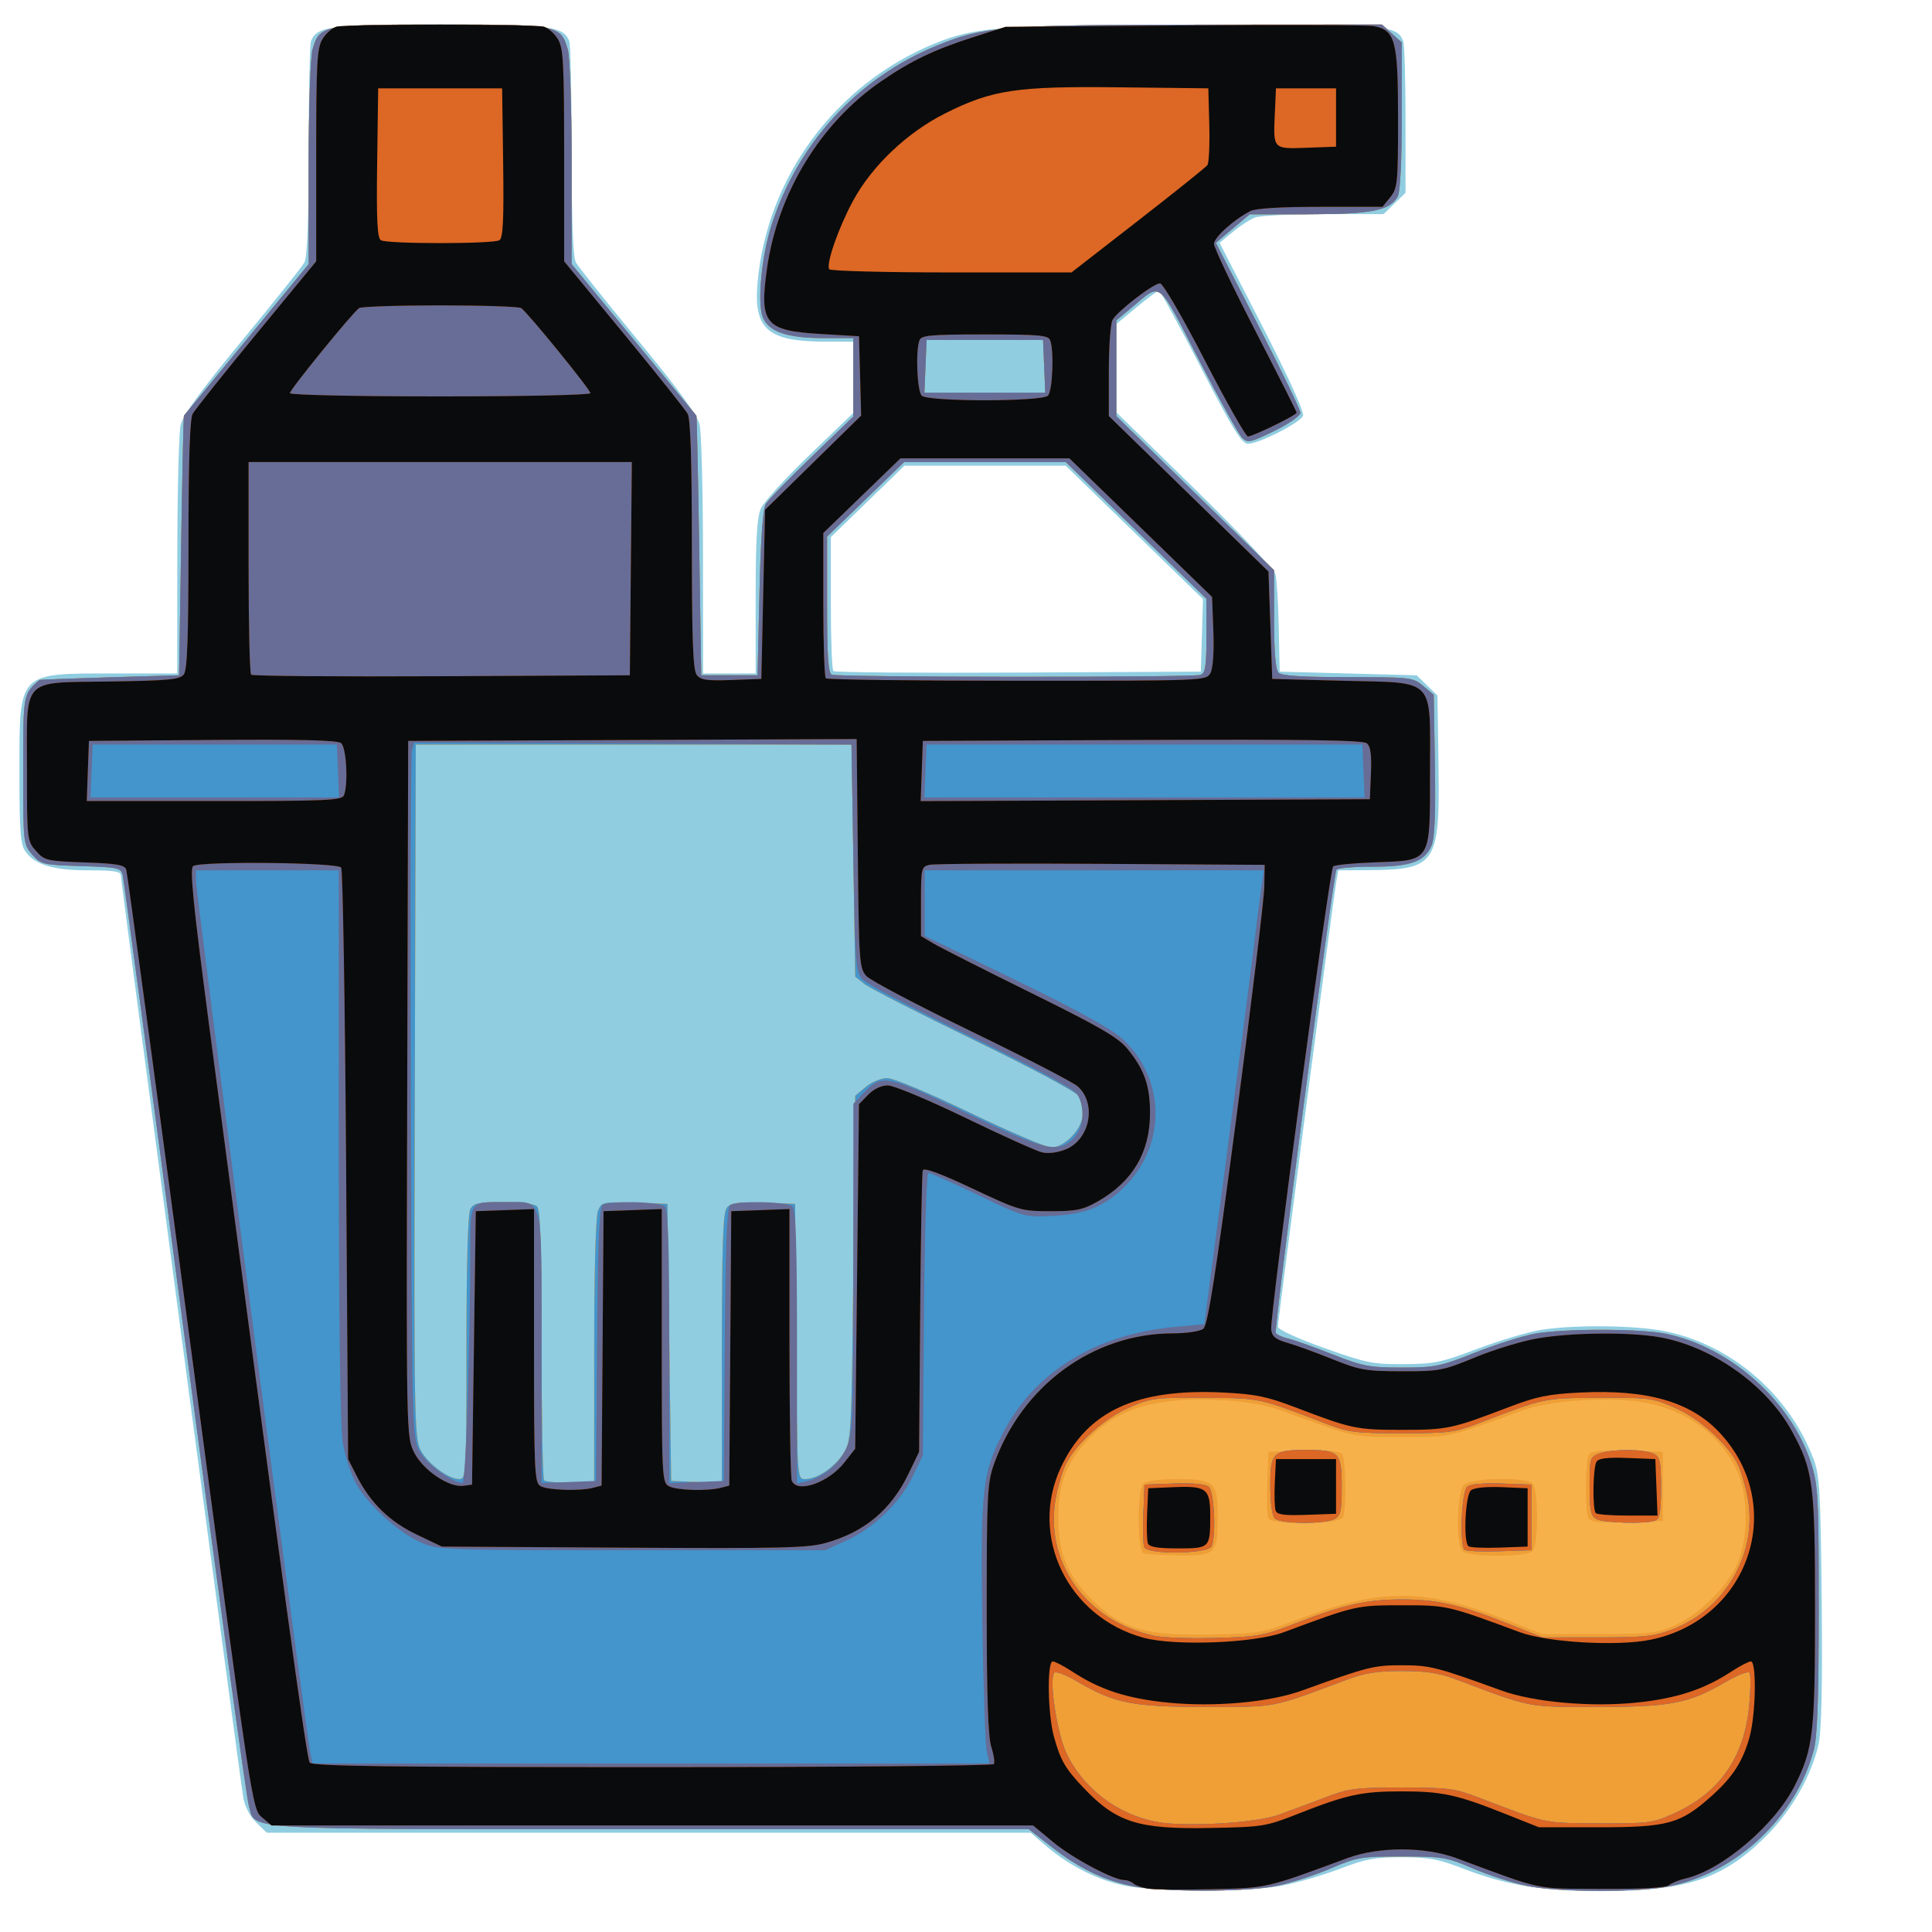 <?xml version="1.0" encoding="UTF-8" standalone="no"?>
<svg
   xmlns:dc="http://purl.org/dc/elements/1.1/"
   xmlns:cc="http://creativecommons.org/ns#"
   xmlns:rdf="http://www.w3.org/1999/02/22-rdf-syntax-ns#"
   xmlns:svg="http://www.w3.org/2000/svg"
   xmlns="http://www.w3.org/2000/svg"
   xmlns:sodipodi="http://sodipodi.sourceforge.net/DTD/sodipodi-0.dtd"
   xmlns:inkscape="http://www.inkscape.org/namespaces/inkscape"
   id="Layer_1"
   enable-background="new 0 0 256 256"
   height="512"
   viewBox="0 0 256 256"
   width="512"
   version="1.1"
   sodipodi:docname="icon-6.svg"
   inkscape:version="0.92.4 (5da689c313, 2019-01-14)">
  <defs
     id="defs81" />
  <sodipodi:namedview
     pagecolor="#ffffff"
     bordercolor="#666666"
     borderopacity="1"
     objecttolerance="10"
     gridtolerance="10"
     guidetolerance="10"
     inkscape:pageopacity="0"
     inkscape:pageshadow="2"
     inkscape:window-width="1024"
     inkscape:window-height="744"
     id="namedview79"
     showgrid="false"
     inkscape:zoom="0.4609375"
     inkscape:cx="256"
     inkscape:cy="169.22034"
     inkscape:window-x="0"
     inkscape:window-y="0"
     inkscape:window-maximized="1"
     inkscape:current-layer="Layer_1" />
  <path
     inkscape:connector-curvature="0"
     id="path110"
     d="m 149.141,249.88 c -3.511,-0.679 -7.423,-2.63 -10.437,-5.204 l -2.14,-1.828 H 85.957 35.351 l -1.394,-1.353 c -0.835,-0.811 -1.523,-2.118 -1.715,-3.261 -0.496,-2.952 -16.226,-121.432 -16.226,-122.217 0,-0.55 -0.885,-0.695 -4.247,-0.695 -4.689,0 -7.112,-0.715 -8.381,-2.472 -0.682,-0.946 -0.812,-2.611 -0.812,-10.461 0,-13.472 -0.303,-13.152 12.467,-13.152 h 8.438 l 0.012,-15.578 c 0.007,-8.568 0.207,-16.393 0.445,-17.389 0.301,-1.259 2.779,-4.652 8.132,-11.139 4.235,-5.13 7.954,-9.79 8.265,-10.355 0.385,-0.698 0.566,-5.429 0.566,-14.786 0,-7.568 0.139,-14.111 0.309,-14.541 0.781,-1.976 2.488,-2.195 17.112,-2.195 14.623,0 16.33,0.219 17.112,2.195 0.17,0.43 0.309,6.974 0.309,14.541 0,9.357 0.181,14.088 0.566,14.786 0.311,0.565 4.031,5.224 8.265,10.355 5.354,6.487 7.831,9.88 8.132,11.139 0.238,0.996 0.439,8.821 0.445,17.389 l 0.012,15.578 h 3.484 3.484 V 79.078 c 0,-7.63 0.173,-10.547 0.695,-11.714 0.382,-0.855 3.294,-4.051 6.471,-7.102 l 5.776,-5.547 v -4.718 -4.718 l -3.609,-0.003 c -7.715,-0.006 -9.605,-1.612 -9.089,-7.726 1.183,-14.027 10.344,-26.417 23.513,-31.801 5.405,-2.21 9.146,-2.477 34.877,-2.486 25.339,-0.009 26.329,0.07 27.166,2.186 0.17,0.43 0.309,5.128 0.309,10.441 v 9.659 l -1.455,1.412 -1.455,1.412 h -7.97 c -4.383,0 -8.488,0.208 -9.122,0.463 -0.634,0.255 -1.936,1.11 -2.894,1.902 l -1.742,1.439 5.68,11.072 c 3.449,6.723 5.56,11.376 5.373,11.847 -0.363,0.919 -5.858,3.71 -7.304,3.71 -0.813,0 -2.015,-1.954 -6.238,-10.144 -2.877,-5.579 -5.374,-10.144 -5.548,-10.144 -0.175,0 -1.517,0.995 -2.984,2.211 l -2.667,2.211 v 5.844 5.844 l 10.413,10.18 c 6.06,5.925 10.535,10.685 10.704,11.388 0.16,0.664 0.346,3.816 0.413,7.004 l 0.122,5.797 9.074,0.242 9.074,0.242 1.379,1.338 1.379,1.338 0.139,9.289 c 0.195,13.004 -0.328,13.791 -9.201,13.851 l -4.084,0.027 -0.272,1.57 c -0.421,2.43 -7.738,58.186 -7.73,58.902 0.004,0.368 2.563,1.546 6.097,2.808 5.581,1.992 6.465,2.172 10.57,2.151 4.046,-0.021 4.994,-0.218 9.789,-2.036 2.92,-1.107 6.728,-2.237 8.462,-2.51 4.483,-0.706 12.529,-0.606 16.47,0.205 8.736,1.797 16.368,8.388 19.596,16.923 0.805,2.128 0.933,4.359 1.078,18.742 0.11,10.904 -0.023,17.203 -0.4,18.966 -0.895,4.183 -3.683,9.039 -7.126,12.412 -5.679,5.563 -10.437,7.122 -21.736,7.122 -7.773,-9e-5 -12.484,-0.766 -18.168,-2.953 -3.373,-1.298 -4.629,-1.533 -8.213,-1.533 -3.583,0 -4.84,0.234 -8.213,1.533 -2.19,0.843 -5.662,1.852 -7.715,2.243 -4.48,0.853 -16.298,0.861 -20.676,0.014 z m 10.118,-165.691 0.144,-4.807 -9.098,-8.839 -9.098,-8.839 h -10.679 -10.679 l -4.88,4.736 -4.88,4.736 v 8.709 c 0,4.79 0.151,8.856 0.337,9.035 0.185,0.18 11.216,0.27 24.514,0.201 l 24.177,-0.125 z"
     style="fill:#90cde1;stroke-width:0.49" />
  <path
     inkscape:connector-curvature="0"
     id="path108"
     d="m 149.87,249.886 c -3.747,-0.798 -6.947,-2.368 -10.554,-5.176 l -3.012,-2.346 H 85.977 c -55.93,0 -52.004,0.243 -53.039,-3.278 -0.29,-0.987 -4.105,-28.857 -8.478,-61.934 -4.373,-33.077 -8.061,-60.609 -8.196,-61.183 -0.229,-0.974 -0.591,-1.054 -5.517,-1.208 -5.065,-0.158 -5.319,-0.218 -6.473,-1.52 -1.183,-1.336 -1.2,-1.495 -1.2,-11.14 0,-10.206 -0.022,-10.08 2.135,-11.992 0.058,-0.051 4.249,-0.214 9.313,-0.362 l 9.208,-0.269 0.271,-17.148 c 0.149,-9.432 0.317,-17.195 0.373,-17.251 0.056,-0.057 3.798,-4.598 8.315,-10.092 l 8.213,-9.989 0.003,-13.336 c 0.002,-7.514 0.223,-14.105 0.507,-15.098 0.929,-3.245 1.261,-3.31 16.911,-3.31 15.65,0 15.982,0.065 16.911,3.31 0.284,0.993 0.505,7.583 0.507,15.098 l 0.003,13.336 8.213,9.989 c 4.517,5.494 8.259,10.035 8.315,10.092 0.056,0.057 0.224,7.82 0.373,17.251 l 0.271,17.148 h 3.733 3.733 l 0.249,-10.869 c 0.162,-7.087 0.454,-11.205 0.838,-11.835 0.324,-0.531 3.068,-3.353 6.097,-6.271 l 5.508,-5.305 v -5.201 -5.201 h -3.998 c -4.788,0 -7.231,-0.841 -8,-2.754 -0.745,-1.854 -0.177,-8.017 1.115,-12.08 3.497,-11.003 11.44,-19.637 22.04,-23.959 6.158,-2.511 8.749,-2.714 34.936,-2.732 l 23.943,-0.017 1.317,1.185 1.317,1.185 v 9.716 c 0,6.036 -0.204,10.085 -0.538,10.691 -1.03,1.868 -3.396,2.342 -11.765,2.357 l -7.855,0.014 -2.24,1.886 -2.24,1.886 5.6,10.903 c 3.08,5.997 5.6,11.225 5.6,11.619 0,0.401 -1.518,1.458 -3.456,2.405 -3.184,1.556 -3.52,1.628 -4.262,0.908 -0.443,-0.43 -3.035,-5.106 -5.761,-10.391 -5.524,-10.711 -4.878,-10.203 -8.795,-6.929 l -2.115,1.768 v 6.339 6.339 l 10.453,10.215 10.453,10.215 v 6.499 c 0,4.411 0.192,6.685 0.597,7.078 0.418,0.406 3.168,0.58 9.18,0.58 8.353,0 8.621,0.031 9.98,1.165 l 1.397,1.165 0.155,9.29 c 0.108,6.454 -0.027,9.718 -0.443,10.693 -0.917,2.148 -2.764,2.806 -7.871,2.806 -2.461,0 -4.592,0.184 -4.736,0.41 -0.43,0.676 -8.317,60.94 -8.033,61.385 0.144,0.226 0.88,0.554 1.635,0.728 0.755,0.174 3.389,1.11 5.853,2.08 4.068,1.602 4.915,1.764 9.208,1.763 4.391,-9.7e-4 5.085,-0.143 9.734,-1.985 2.753,-1.091 6.322,-2.22 7.931,-2.509 3.788,-0.68 13.894,-0.675 17.277,0.008 8.598,1.735 16.681,8.946 19.319,17.236 0.903,2.838 0.988,4.5 0.982,19.357 -0.004,12.037 -0.179,16.878 -0.672,18.667 -2.439,8.838 -10.077,16.054 -18.982,17.933 -4.037,0.852 -14.777,0.835 -19.006,-0.029 -1.866,-0.381 -5.072,-1.414 -7.125,-2.294 -3.52,-1.51 -4.059,-1.601 -9.457,-1.601 -5.398,0 -5.937,0.091 -9.457,1.601 -2.053,0.881 -5.26,1.913 -7.125,2.294 -4.119,0.842 -15.345,0.844 -19.292,0.004 z M 78.73,179.116 c 0,-10.288 0.201,-17.871 0.493,-18.616 0.485,-1.239 0.558,-1.256 4.853,-1.118 l 4.36,0.14 0.249,18.356 0.249,18.356 3.36,0.143 3.36,0.143 v -17.803 c 0,-13.621 0.148,-18 0.632,-18.641 0.53,-0.703 1.311,-0.815 4.853,-0.696 l 4.221,0.142 0.13,18.235 c 0.13,18.117 0.137,18.235 1.168,18.235 1.605,0 3.886,-1.517 5.083,-3.381 1.066,-1.66 1.09,-2.107 1.334,-24.557 l 0.249,-22.867 1.397,-1.165 c 0.783,-0.654 2.032,-1.165 2.844,-1.165 0.828,0 5.52,1.963 10.967,4.589 5.236,2.524 10.077,4.589 10.758,4.589 1.799,0 4.148,-2.458 4.148,-4.342 0,-0.835 -0.234,-1.943 -0.52,-2.462 -0.303,-0.549 -6.081,-3.644 -13.812,-7.399 -7.311,-3.55 -13.852,-6.896 -14.536,-7.435 l -1.244,-0.98 -0.249,-15.38 -0.249,-15.38 H 83.957 55.088 l -0.125,45.89 c -0.117,42.897 -0.068,45.999 0.747,47.571 0.942,1.817 3.69,3.874 5.176,3.874 0.88,0 0.922,-0.786 0.922,-17.422 0,-11.085 0.187,-17.761 0.515,-18.356 0.442,-0.801 1.068,-0.934 4.38,-0.934 2.342,0 4.1,0.228 4.462,0.58 0.443,0.43 0.597,5.156 0.597,18.275 0,9.733 0.149,17.841 0.332,18.018 0.183,0.177 1.75,0.322 3.484,0.322 h 3.152 z m 80.344,-89.689 c 0.646,-0.241 0.787,-1.17 0.787,-5.188 v -4.895 l -9.328,-9.062 -9.328,-9.062 h -10.698 -10.698 l -5.11,4.943 -5.11,4.943 v 9.026 c 0,6.768 0.156,9.087 0.622,9.269 0.897,0.351 47.922,0.377 48.862,0.027 z M 138.357,48.54 138.21,45.038 h -7.715 -7.715 l -0.146,3.502 -0.146,3.502 h 8.007 8.007 z"
     style="fill:#f6b14b;stroke-width:0.49" />
  <path
     inkscape:connector-curvature="0"
     id="path106"
     d="m 149.87,249.886 c -3.747,-0.798 -6.947,-2.368 -10.554,-5.176 l -3.012,-2.346 H 85.977 c -55.93,0 -52.004,0.243 -53.039,-3.278 -0.29,-0.987 -4.105,-28.857 -8.478,-61.934 -4.373,-33.077 -8.061,-60.609 -8.196,-61.183 -0.229,-0.974 -0.591,-1.054 -5.517,-1.208 -5.065,-0.158 -5.319,-0.218 -6.473,-1.52 -1.183,-1.336 -1.2,-1.495 -1.2,-11.14 0,-10.206 -0.022,-10.08 2.135,-11.992 0.058,-0.051 4.249,-0.214 9.313,-0.362 l 9.208,-0.269 0.271,-17.148 c 0.149,-9.432 0.317,-17.195 0.373,-17.251 0.056,-0.057 3.798,-4.598 8.315,-10.092 l 8.213,-9.989 0.003,-13.336 c 0.002,-7.514 0.223,-14.105 0.507,-15.098 0.929,-3.245 1.261,-3.31 16.911,-3.31 15.65,0 15.982,0.065 16.911,3.31 0.284,0.993 0.505,7.583 0.507,15.098 l 0.003,13.336 8.213,9.989 c 4.517,5.494 8.259,10.035 8.315,10.092 0.056,0.057 0.224,7.82 0.373,17.251 l 0.271,17.148 h 3.733 3.733 l 0.249,-10.869 c 0.162,-7.087 0.454,-11.205 0.838,-11.835 0.324,-0.531 3.068,-3.353 6.097,-6.271 l 5.508,-5.305 v -5.201 -5.201 h -3.998 c -4.788,0 -7.231,-0.841 -8,-2.754 -0.745,-1.854 -0.177,-8.017 1.115,-12.08 3.497,-11.003 11.44,-19.637 22.04,-23.959 6.158,-2.511 8.749,-2.714 34.936,-2.732 l 23.943,-0.017 1.317,1.185 1.317,1.185 v 9.716 c 0,6.036 -0.204,10.085 -0.538,10.691 -1.03,1.868 -3.396,2.342 -11.765,2.357 l -7.855,0.014 -2.24,1.886 -2.24,1.886 5.6,10.903 c 3.08,5.997 5.6,11.225 5.6,11.619 0,0.401 -1.518,1.458 -3.456,2.405 -3.184,1.556 -3.52,1.628 -4.262,0.908 -0.443,-0.43 -3.035,-5.106 -5.761,-10.391 -5.524,-10.711 -4.878,-10.203 -8.795,-6.929 l -2.115,1.768 v 6.339 6.339 l 10.453,10.215 10.453,10.215 v 6.499 c 0,4.411 0.192,6.685 0.597,7.078 0.418,0.406 3.168,0.58 9.18,0.58 8.353,0 8.621,0.031 9.98,1.165 l 1.397,1.165 0.155,9.29 c 0.108,6.454 -0.027,9.718 -0.443,10.693 -0.917,2.148 -2.764,2.806 -7.871,2.806 -2.461,0 -4.592,0.184 -4.736,0.41 -0.43,0.676 -8.317,60.94 -8.033,61.385 0.144,0.226 0.88,0.554 1.635,0.728 0.755,0.174 3.389,1.11 5.853,2.08 4.068,1.602 4.915,1.764 9.208,1.763 4.391,-9.7e-4 5.085,-0.143 9.734,-1.985 2.753,-1.091 6.322,-2.22 7.931,-2.509 3.788,-0.68 13.894,-0.675 17.277,0.008 8.598,1.735 16.681,8.946 19.319,17.236 0.903,2.838 0.988,4.5 0.982,19.357 -0.004,12.037 -0.179,16.878 -0.672,18.667 -2.439,8.838 -10.077,16.054 -18.982,17.933 -4.037,0.852 -14.777,0.835 -19.006,-0.029 -1.866,-0.381 -5.072,-1.414 -7.125,-2.294 -3.52,-1.51 -4.059,-1.601 -9.457,-1.601 -5.398,0 -5.937,0.091 -9.457,1.601 -2.053,0.881 -5.26,1.913 -7.125,2.294 -4.119,0.842 -15.345,0.844 -19.292,0.004 z m 21.937,-35.246 c 11.192,-4.269 16.832,-4.261 27.873,0.037 l 4.729,1.841 7.466,-0.003 c 6.718,-0.003 7.715,-0.114 9.955,-1.108 3.257,-1.446 6.877,-4.944 8.3,-8.02 1.55,-3.351 1.577,-9.181 0.057,-12.447 -2.299,-4.94 -6.835,-8.216 -12.691,-9.165 -4.5,-0.729 -12.09,-0.205 -15.644,1.08 -10.347,3.743 -9.496,3.555 -16.109,3.555 -6.613,0 -5.762,0.188 -16.109,-3.555 -1.902,-0.688 -4.59,-1.148 -7.715,-1.322 -8.531,-0.473 -13.753,1.025 -17.566,5.04 -3.036,3.197 -4.101,5.904 -4.125,10.489 -0.024,4.652 1.164,7.6 4.35,10.788 4.025,4.028 7.108,4.923 16.277,4.726 5.846,-0.126 6.507,-0.242 10.95,-1.937 z m -20.283,-8.824 c -0.841,-0.329 -0.863,-8.431 -0.025,-9.244 0.362,-0.351 2.116,-0.58 4.444,-0.58 4.981,0 5.411,0.389 5.411,4.897 0,5.034 -0.217,5.255 -5.119,5.209 -2.249,-0.021 -4.369,-0.148 -4.711,-0.282 z m 42.283,-0.26 c -0.934,-0.906 -0.788,-7.862 0.185,-8.805 0.972,-0.944 8.14,-1.085 9.073,-0.179 0.366,0.355 0.597,2.093 0.597,4.492 0,2.399 -0.231,4.137 -0.597,4.492 -0.803,0.779 -8.455,0.779 -9.258,0 z m -25.77,-4.412 c -0.14,-0.354 -0.189,-2.474 -0.109,-4.71 l 0.146,-4.066 4.687,-0.14 c 3.414,-0.102 4.798,0.029 5.094,0.483 0.473,0.723 0.566,7.184 0.12,8.312 -0.407,1.029 -9.536,1.139 -9.939,0.12 z m 42.405,-0.103 c -0.451,-1.141 -0.363,-7.6 0.114,-8.329 0.297,-0.454 1.68,-0.585 5.094,-0.483 l 4.687,0.14 v 4.589 4.589 l -4.793,0.138 c -4.04,0.116 -4.842,0.015 -5.102,-0.643 z M 78.73,179.116 c 0,-10.288 0.201,-17.871 0.493,-18.616 0.485,-1.239 0.558,-1.256 4.853,-1.118 l 4.36,0.14 0.249,18.356 0.249,18.356 3.36,0.143 3.36,0.143 v -17.803 c 0,-13.621 0.148,-18 0.632,-18.641 0.53,-0.703 1.311,-0.815 4.853,-0.696 l 4.221,0.142 0.13,18.235 c 0.13,18.117 0.137,18.235 1.168,18.235 1.605,0 3.886,-1.517 5.083,-3.381 1.066,-1.66 1.09,-2.107 1.334,-24.557 l 0.249,-22.867 1.397,-1.165 c 0.783,-0.654 2.032,-1.165 2.844,-1.165 0.828,0 5.52,1.963 10.967,4.589 5.236,2.524 10.077,4.589 10.758,4.589 1.799,0 4.148,-2.458 4.148,-4.342 0,-0.835 -0.234,-1.943 -0.52,-2.462 -0.303,-0.549 -6.081,-3.644 -13.812,-7.399 -7.311,-3.55 -13.852,-6.896 -14.536,-7.435 l -1.244,-0.98 -0.249,-15.38 -0.249,-15.38 H 83.957 55.088 l -0.125,45.89 c -0.117,42.897 -0.068,45.999 0.747,47.571 0.942,1.817 3.69,3.874 5.176,3.874 0.88,0 0.922,-0.786 0.922,-17.422 0,-11.085 0.187,-17.761 0.515,-18.356 0.442,-0.801 1.068,-0.934 4.38,-0.934 2.342,0 4.1,0.228 4.462,0.58 0.443,0.43 0.597,5.156 0.597,18.275 0,9.733 0.149,17.841 0.332,18.018 0.183,0.177 1.75,0.322 3.484,0.322 h 3.152 z m 80.344,-89.689 c 0.646,-0.241 0.787,-1.17 0.787,-5.188 v -4.895 l -9.328,-9.062 -9.328,-9.062 h -10.698 -10.698 l -5.11,4.943 -5.11,4.943 v 9.026 c 0,6.768 0.156,9.087 0.622,9.269 0.897,0.351 47.922,0.377 48.862,0.027 z M 138.357,48.54 138.21,45.038 h -7.715 -7.715 l -0.146,3.502 -0.146,3.502 h 8.007 8.007 z"
     style="fill:#ef9f36;stroke-width:0.49" />
  <path
     inkscape:connector-curvature="0"
     id="path104"
     d="m 149.87,249.886 c -3.747,-0.798 -6.947,-2.368 -10.554,-5.176 l -3.012,-2.346 H 85.977 c -55.93,0 -52.004,0.243 -53.039,-3.278 -0.29,-0.987 -4.105,-28.857 -8.478,-61.934 -4.373,-33.077 -8.061,-60.609 -8.196,-61.183 -0.229,-0.974 -0.591,-1.054 -5.517,-1.208 -5.065,-0.158 -5.319,-0.218 -6.473,-1.52 -1.183,-1.336 -1.2,-1.495 -1.2,-11.14 0,-10.206 -0.022,-10.08 2.135,-11.992 0.058,-0.051 4.249,-0.214 9.313,-0.362 l 9.208,-0.269 0.271,-17.148 c 0.149,-9.432 0.317,-17.195 0.373,-17.251 0.056,-0.057 3.798,-4.598 8.315,-10.092 l 8.213,-9.989 0.003,-13.336 c 0.002,-7.514 0.223,-14.105 0.507,-15.098 0.929,-3.245 1.261,-3.31 16.911,-3.31 15.65,0 15.982,0.065 16.911,3.31 0.284,0.993 0.505,7.583 0.507,15.098 l 0.003,13.336 8.213,9.989 c 4.517,5.494 8.259,10.035 8.315,10.092 0.056,0.057 0.224,7.82 0.373,17.251 l 0.271,17.148 h 3.733 3.733 l 0.249,-10.869 c 0.162,-7.087 0.454,-11.205 0.838,-11.835 0.324,-0.531 3.068,-3.353 6.097,-6.271 l 5.508,-5.305 v -5.201 -5.201 h -3.998 c -4.788,0 -7.231,-0.841 -8,-2.754 -0.745,-1.854 -0.177,-8.017 1.115,-12.08 3.497,-11.003 11.44,-19.637 22.04,-23.959 6.158,-2.511 8.749,-2.714 34.936,-2.732 l 23.943,-0.017 1.317,1.185 1.317,1.185 v 9.716 c 0,6.036 -0.204,10.085 -0.538,10.691 -1.03,1.868 -3.396,2.342 -11.765,2.357 l -7.855,0.014 -2.24,1.886 -2.24,1.886 5.6,10.903 c 3.08,5.997 5.6,11.225 5.6,11.619 0,0.401 -1.518,1.458 -3.456,2.405 -3.184,1.556 -3.52,1.628 -4.262,0.908 -0.443,-0.43 -3.035,-5.106 -5.761,-10.391 -5.524,-10.711 -4.878,-10.203 -8.795,-6.929 l -2.115,1.768 v 6.339 6.339 l 10.453,10.215 10.453,10.215 v 6.499 c 0,4.411 0.192,6.685 0.597,7.078 0.418,0.406 3.168,0.58 9.18,0.58 8.353,0 8.621,0.031 9.98,1.165 l 1.397,1.165 0.155,9.29 c 0.108,6.454 -0.027,9.718 -0.443,10.693 -0.917,2.148 -2.764,2.806 -7.871,2.806 -2.461,0 -4.592,0.184 -4.736,0.41 -0.43,0.676 -8.317,60.94 -8.033,61.385 0.144,0.226 0.88,0.554 1.635,0.728 0.755,0.174 3.389,1.11 5.853,2.08 4.068,1.602 4.915,1.764 9.208,1.763 4.391,-9.7e-4 5.085,-0.143 9.734,-1.985 2.753,-1.091 6.322,-2.22 7.931,-2.509 3.788,-0.68 13.894,-0.675 17.277,0.008 8.598,1.735 16.681,8.946 19.319,17.236 0.903,2.838 0.988,4.5 0.982,19.357 -0.004,12.037 -0.179,16.878 -0.672,18.667 -2.439,8.838 -10.077,16.054 -18.982,17.933 -4.037,0.852 -14.777,0.835 -19.006,-0.029 -1.866,-0.381 -5.072,-1.414 -7.125,-2.294 -3.52,-1.51 -4.059,-1.601 -9.457,-1.601 -5.398,0 -5.937,0.091 -9.457,1.601 -2.053,0.881 -5.26,1.913 -7.125,2.294 -4.119,0.842 -15.345,0.844 -19.292,0.004 z m 19.527,-9.402 c 1.463,-0.525 4.228,-1.555 6.144,-2.289 3.197,-1.225 4.038,-1.335 10.204,-1.335 6.165,0 7.007,0.11 10.204,1.335 9.155,3.507 8.51,3.369 15.928,3.405 6.622,0.032 7.117,-0.033 9.955,-1.317 6.037,-2.73 9.328,-7.468 9.954,-14.331 0.191,-2.097 0.212,-4.028 0.045,-4.289 -0.174,-0.274 -1.492,0.219 -3.106,1.162 -4.952,2.894 -7.32,3.358 -17.096,3.352 -9.447,-0.006 -8.479,0.183 -18.665,-3.641 -2.284,-0.858 -3.981,-1.121 -7.217,-1.121 -3.236,0 -4.933,0.264 -7.217,1.121 -10.186,3.824 -9.219,3.635 -18.665,3.641 -9.777,0.006 -12.145,-0.459 -17.096,-3.352 -1.655,-0.967 -2.93,-1.44 -3.112,-1.154 -0.656,1.031 0.396,7.935 1.608,10.549 2.194,4.734 6.832,8.264 12.096,9.208 3.808,0.682 13.018,0.14 16.04,-0.944 z m 2.694,-25.539 c 5.945,-2.318 9.095,-3.013 13.654,-3.013 4.603,0 7.749,0.704 13.688,3.061 l 4.977,1.976 7.217,-9.6e-4 c 6.289,-9.7e-4 7.574,-0.139 9.994,-1.073 7.169,-2.768 11.405,-10.335 9.911,-17.704 -0.325,-1.602 -0.929,-3.547 -1.342,-4.323 -1.445,-2.712 -5.065,-5.931 -8.243,-7.33 -2.952,-1.299 -3.442,-1.364 -10.071,-1.325 -7.394,0.043 -7.113,-0.016 -15.928,3.367 -3.199,1.228 -4.033,1.337 -10.204,1.337 -6.17,0 -7.004,-0.109 -10.204,-1.337 -8.815,-3.383 -8.534,-3.324 -15.928,-3.367 -6.63,-0.039 -7.119,0.025 -10.071,1.325 -3.178,1.398 -6.798,4.617 -8.243,7.33 -0.413,0.776 -1.017,2.721 -1.342,4.323 -1.752,8.644 3.901,16.678 13.072,18.578 1.158,0.24 4.809,0.361 8.112,0.27 5.651,-0.157 6.299,-0.281 10.95,-2.094 z m -20.479,-9.939 c -0.141,-0.356 -0.19,-2.366 -0.109,-4.468 l 0.147,-3.822 3.905,-0.142 c 2.45,-0.089 4.165,0.068 4.604,0.421 0.721,0.581 1.011,6.34 0.397,7.893 -0.406,1.026 -8.543,1.133 -8.944,0.118 z m 42.447,0.342 c -0.687,-0.666 -0.39,-7.757 0.35,-8.352 0.439,-0.354 2.154,-0.51 4.604,-0.421 l 3.905,0.142 v 4.347 4.347 l -4.254,0.138 c -2.34,0.076 -4.412,-0.015 -4.604,-0.201 z m -25.137,-4.139 c -0.362,-0.351 -0.597,-2.057 -0.597,-4.33 0,-4.418 0.331,-4.751 4.729,-4.751 4.412,0 4.729,0.323 4.729,4.831 0,3.293 -0.135,3.901 -0.963,4.33 -1.334,0.693 -7.162,0.634 -7.897,-0.08 z m 42.582,0.058 c -0.714,-0.404 -0.871,-1.185 -0.871,-4.345 0,-3.691 0.054,-3.872 1.277,-4.323 1.681,-0.62 6.001,-0.603 7.218,0.029 0.834,0.433 0.963,1.04 0.963,4.537 0,3.236 -0.156,4.095 -0.787,4.33 -1.267,0.472 -6.849,0.308 -7.799,-0.229 z M 78.73,179.116 c 0,-10.288 0.201,-17.871 0.493,-18.616 0.485,-1.239 0.558,-1.256 4.853,-1.118 l 4.36,0.14 0.249,18.356 0.249,18.356 3.36,0.143 3.36,0.143 v -17.803 c 0,-13.621 0.148,-18 0.632,-18.641 0.53,-0.703 1.311,-0.815 4.853,-0.696 l 4.221,0.142 0.13,18.235 c 0.13,18.117 0.137,18.235 1.168,18.235 1.605,0 3.886,-1.517 5.083,-3.381 1.066,-1.66 1.09,-2.107 1.334,-24.557 l 0.249,-22.867 1.397,-1.165 c 0.783,-0.654 2.032,-1.165 2.844,-1.165 0.828,0 5.52,1.963 10.967,4.589 5.236,2.524 10.077,4.589 10.758,4.589 1.799,0 4.148,-2.458 4.148,-4.342 0,-0.835 -0.234,-1.943 -0.52,-2.462 -0.303,-0.549 -6.081,-3.644 -13.812,-7.399 -7.311,-3.55 -13.852,-6.896 -14.536,-7.435 l -1.244,-0.98 -0.249,-15.38 -0.249,-15.38 H 83.957 55.088 l -0.125,45.89 c -0.117,42.897 -0.068,45.999 0.747,47.571 0.942,1.817 3.69,3.874 5.176,3.874 0.88,0 0.922,-0.786 0.922,-17.422 0,-11.085 0.187,-17.761 0.515,-18.356 0.442,-0.801 1.068,-0.934 4.38,-0.934 2.342,0 4.1,0.228 4.462,0.58 0.443,0.43 0.597,5.156 0.597,18.275 0,9.733 0.149,17.841 0.332,18.018 0.183,0.177 1.75,0.322 3.484,0.322 h 3.152 z m 80.344,-89.689 c 0.646,-0.241 0.787,-1.17 0.787,-5.188 v -4.895 l -9.328,-9.062 -9.328,-9.062 h -10.698 -10.698 l -5.11,4.943 -5.11,4.943 v 9.026 c 0,6.768 0.156,9.087 0.622,9.269 0.897,0.351 47.922,0.377 48.862,0.027 z M 138.357,48.54 138.21,45.038 h -7.715 -7.715 l -0.146,3.502 -0.146,3.502 h 8.007 8.007 z"
     style="fill:#4395cc;stroke-width:0.49" />
  <path
     inkscape:connector-curvature="0"
     id="path102"
     d="m 149.87,249.886 c -3.747,-0.798 -6.947,-2.368 -10.554,-5.176 l -3.012,-2.346 H 85.977 c -55.93,0 -52.004,0.243 -53.039,-3.278 -0.29,-0.987 -4.105,-28.857 -8.478,-61.934 -4.373,-33.077 -8.061,-60.609 -8.196,-61.183 -0.229,-0.974 -0.591,-1.054 -5.517,-1.208 -5.065,-0.158 -5.319,-0.218 -6.473,-1.52 -1.183,-1.336 -1.2,-1.495 -1.2,-11.14 0,-10.206 -0.022,-10.08 2.135,-11.992 0.058,-0.051 4.249,-0.214 9.313,-0.362 l 9.208,-0.269 0.271,-17.148 c 0.149,-9.432 0.317,-17.195 0.373,-17.251 0.056,-0.057 3.798,-4.598 8.315,-10.092 l 8.213,-9.989 0.003,-13.336 c 0.002,-7.514 0.223,-14.105 0.507,-15.098 0.929,-3.245 1.261,-3.31 16.911,-3.31 15.65,0 15.982,0.065 16.911,3.31 0.284,0.993 0.505,7.583 0.507,15.098 l 0.003,13.336 8.213,9.989 c 4.517,5.494 8.259,10.035 8.315,10.092 0.056,0.057 0.224,7.82 0.373,17.251 l 0.271,17.148 h 3.733 3.733 l 0.249,-10.869 c 0.162,-7.087 0.454,-11.205 0.838,-11.835 0.324,-0.531 3.068,-3.353 6.097,-6.271 l 5.508,-5.305 v -5.201 -5.201 h -3.998 c -4.788,0 -7.231,-0.841 -8,-2.754 -0.745,-1.854 -0.177,-8.017 1.115,-12.08 3.497,-11.003 11.44,-19.637 22.04,-23.959 6.158,-2.511 8.749,-2.714 34.936,-2.732 l 23.943,-0.017 1.317,1.185 1.317,1.185 v 9.716 c 0,6.036 -0.204,10.085 -0.538,10.691 -1.03,1.868 -3.396,2.342 -11.765,2.357 l -7.855,0.014 -2.24,1.886 -2.24,1.886 5.6,10.903 c 3.08,5.997 5.6,11.225 5.6,11.619 0,0.401 -1.518,1.458 -3.456,2.405 -3.184,1.556 -3.52,1.628 -4.262,0.908 -0.443,-0.43 -3.035,-5.106 -5.761,-10.391 -5.524,-10.711 -4.878,-10.203 -8.795,-6.929 l -2.115,1.768 v 6.339 6.339 l 10.453,10.215 10.453,10.215 v 6.499 c 0,4.411 0.192,6.685 0.597,7.078 0.418,0.406 3.168,0.58 9.18,0.58 8.353,0 8.621,0.031 9.98,1.165 l 1.397,1.165 0.155,9.29 c 0.108,6.454 -0.027,9.718 -0.443,10.693 -0.917,2.148 -2.764,2.806 -7.871,2.806 -2.461,0 -4.592,0.184 -4.736,0.41 -0.43,0.676 -8.317,60.94 -8.033,61.385 0.144,0.226 0.88,0.554 1.635,0.728 0.755,0.174 3.389,1.11 5.853,2.08 4.068,1.602 4.915,1.764 9.208,1.763 4.391,-9.7e-4 5.085,-0.143 9.734,-1.985 2.753,-1.091 6.322,-2.22 7.931,-2.509 3.788,-0.68 13.894,-0.675 17.277,0.008 8.598,1.735 16.681,8.946 19.319,17.236 0.903,2.838 0.988,4.5 0.982,19.357 -0.004,12.037 -0.179,16.878 -0.672,18.667 -2.439,8.838 -10.077,16.054 -18.982,17.933 -4.037,0.852 -14.777,0.835 -19.006,-0.029 -1.866,-0.381 -5.072,-1.414 -7.125,-2.294 -3.52,-1.51 -4.059,-1.601 -9.457,-1.601 -5.398,0 -5.937,0.091 -9.457,1.601 -2.053,0.881 -5.26,1.913 -7.125,2.294 -4.119,0.842 -15.345,0.844 -19.292,0.004 z m 19.527,-9.402 c 1.463,-0.525 4.228,-1.555 6.144,-2.289 3.197,-1.225 4.038,-1.335 10.204,-1.335 6.165,0 7.007,0.11 10.204,1.335 9.155,3.507 8.51,3.369 15.928,3.405 6.622,0.032 7.117,-0.033 9.955,-1.317 6.037,-2.73 9.328,-7.468 9.954,-14.331 0.191,-2.097 0.212,-4.028 0.045,-4.289 -0.174,-0.274 -1.492,0.219 -3.106,1.162 -4.952,2.894 -7.32,3.358 -17.096,3.352 -9.447,-0.006 -8.479,0.183 -18.665,-3.641 -2.284,-0.858 -3.981,-1.121 -7.217,-1.121 -3.236,0 -4.933,0.264 -7.217,1.121 -10.186,3.824 -9.219,3.635 -18.665,3.641 -9.777,0.006 -12.145,-0.459 -17.096,-3.352 -1.655,-0.967 -2.93,-1.44 -3.112,-1.154 -0.656,1.031 0.396,7.935 1.608,10.549 2.194,4.734 6.832,8.264 12.096,9.208 3.808,0.682 13.018,0.14 16.04,-0.944 z m -38.649,-8.384 c -0.197,-0.863 -0.462,-8.643 -0.59,-17.287 -0.256,-17.403 -0.006,-19.656 2.773,-24.999 4.186,-8.048 12.24,-13.014 22.679,-13.984 l 3.961,-0.368 2.854,-21.496 c 1.569,-11.823 3.196,-24.322 3.614,-27.775 0.418,-3.454 0.91,-7.312 1.092,-8.574 l 0.331,-2.294 h -22.466 -22.466 v 4.346 4.346 l 11.975,5.815 c 7.887,3.83 12.71,6.472 14.129,7.742 5.855,5.238 5.983,14.24 0.281,19.774 -2.642,2.564 -5.158,3.566 -9.462,3.768 -3.708,0.174 -3.773,0.156 -9.858,-2.76 -3.369,-1.615 -6.324,-2.936 -6.568,-2.936 -0.249,0 -0.51,8.193 -0.595,18.718 l -0.151,18.718 -1.329,2.752 c -1.695,3.51 -5.16,6.872 -8.777,8.518 l -2.835,1.29 H 83.708 c -25.286,0 -25.665,-0.014 -27.982,-1.053 -3.093,-1.387 -7.166,-5.134 -8.632,-7.941 -0.646,-1.238 -1.406,-3.633 -1.689,-5.323 -0.32,-1.916 -0.515,-16.756 -0.518,-39.423 l -0.004,-36.35 h -9.457 -9.457 l 0.005,1.328 c 0.007,1.99 14.591,113.22 15.2,115.932 l 0.244,1.087 h 44.844 44.844 l -0.358,-1.57 z m 41.343,-17.155 c 5.945,-2.318 9.095,-3.013 13.654,-3.013 4.603,0 7.749,0.704 13.688,3.061 l 4.977,1.976 7.217,-9.6e-4 c 6.289,-9.7e-4 7.574,-0.139 9.994,-1.073 7.169,-2.768 11.405,-10.335 9.911,-17.704 -0.325,-1.602 -0.929,-3.547 -1.342,-4.323 -1.445,-2.712 -5.065,-5.931 -8.243,-7.33 -2.952,-1.299 -3.442,-1.364 -10.071,-1.325 -7.394,0.043 -7.113,-0.016 -15.928,3.367 -3.199,1.228 -4.033,1.337 -10.204,1.337 -6.17,0 -7.004,-0.109 -10.204,-1.337 -8.815,-3.383 -8.534,-3.324 -15.928,-3.367 -6.63,-0.039 -7.119,0.025 -10.071,1.325 -3.178,1.398 -6.798,4.617 -8.243,7.33 -0.413,0.776 -1.017,2.721 -1.342,4.323 -1.752,8.644 3.901,16.678 13.072,18.578 1.158,0.24 4.809,0.361 8.112,0.27 5.651,-0.157 6.299,-0.281 10.95,-2.094 z m -20.479,-9.939 c -0.141,-0.356 -0.19,-2.366 -0.109,-4.468 l 0.147,-3.822 3.905,-0.142 c 2.45,-0.089 4.165,0.068 4.604,0.421 0.721,0.581 1.011,6.34 0.397,7.893 -0.406,1.026 -8.543,1.133 -8.944,0.118 z m 42.447,0.342 c -0.687,-0.666 -0.39,-7.757 0.35,-8.352 0.439,-0.354 2.154,-0.51 4.604,-0.421 l 3.905,0.142 v 4.347 4.347 l -4.254,0.138 c -2.34,0.076 -4.412,-0.015 -4.604,-0.201 z m -25.137,-4.139 c -0.362,-0.351 -0.597,-2.057 -0.597,-4.33 0,-4.418 0.331,-4.751 4.729,-4.751 4.412,0 4.729,0.323 4.729,4.831 0,3.293 -0.135,3.901 -0.963,4.33 -1.334,0.693 -7.162,0.634 -7.897,-0.08 z m 42.582,0.058 c -0.714,-0.404 -0.871,-1.185 -0.871,-4.345 0,-3.691 0.054,-3.872 1.277,-4.323 1.681,-0.62 6.001,-0.603 7.218,0.029 0.834,0.433 0.963,1.04 0.963,4.537 0,3.236 -0.156,4.095 -0.787,4.33 -1.267,0.472 -6.849,0.308 -7.799,-0.229 z M 61.975,185.244 c 0.18,-6.177 0.328,-14.414 0.328,-18.304 9.95e-4,-8.096 -0.268,-7.66 4.735,-7.66 5.036,0 4.723,-1.281 4.723,19.378 v 17.86 l 3.609,-0.142 3.609,-0.142 0.131,-18.09 c 0.099,-13.734 0.279,-18.181 0.747,-18.469 0.991,-0.611 7.564,-0.463 8.231,0.185 0.443,0.43 0.597,5.232 0.597,18.619 v 18.039 l 3.609,-0.142 3.609,-0.142 0.131,-18.09 c 0.099,-13.734 0.279,-18.181 0.747,-18.469 0.991,-0.611 7.564,-0.463 8.231,0.185 0.443,0.43 0.597,5.239 0.597,18.65 v 18.07 l 1.338,-0.326 c 2.181,-0.531 4.191,-2.207 5.179,-4.32 0.859,-1.836 0.927,-3.566 0.937,-23.83 l 0.011,-21.85 1.369,-1.44 c 2.421,-2.546 2.955,-2.443 13.514,2.608 10.572,5.057 12.18,5.444 14.258,3.427 1.448,-1.406 1.657,-4.276 0.434,-5.971 -0.462,-0.641 -6.276,-3.758 -14.061,-7.539 -7.3,-3.546 -13.721,-6.929 -14.268,-7.519 -0.938,-1.01 -1.01,-1.936 -1.244,-16.117 L 112.826,98.657 83.843,98.532 54.86,98.407 54.582,99.498 c -0.153,0.6 -0.214,21.306 -0.135,46.014 0.142,44.41 0.155,44.946 1.177,46.837 0.894,1.655 4.299,4.125 5.684,4.125 0.187,0 0.487,-5.054 0.667,-11.231 z M 44.782,102.159 44.635,98.657 H 28.459 12.282 l -0.146,3.502 -0.146,3.502 h 16.469 16.469 z m 135.883,0 -0.146,-3.502 h -28.869 -28.869 l -0.146,3.502 -0.146,3.502 h 29.161 29.161 z M 159.075,89.427 c 0.646,-0.241 0.787,-1.17 0.787,-5.188 v -4.895 l -9.328,-9.062 -9.328,-9.062 h -10.698 -10.698 l -5.11,4.943 -5.11,4.943 v 9.026 c 0,6.768 0.156,9.087 0.622,9.269 0.897,0.351 47.922,0.377 48.862,0.027 z M 138.357,48.54 138.21,45.038 h -7.715 -7.715 l -0.146,3.502 -0.146,3.502 h 8.007 8.007 z"
     style="fill:#676d96;stroke-width:0.49" />
  <path
     inkscape:connector-curvature="0"
     id="path100"
     d="m 152.147,250.257 c -0.821,-0.131 -1.706,-0.438 -1.966,-0.684 -0.26,-0.245 -0.788,-0.446 -1.173,-0.446 -1.434,0 -6.904,-2.913 -9.469,-5.043 l -2.654,-2.203 H 86.432 35.98 l -1.285,-1.087 c -1.277,-1.08 -1.334,-1.458 -9.497,-62.917 -4.517,-34.007 -8.326,-62.187 -8.464,-62.622 -0.208,-0.651 -1.185,-0.825 -5.518,-0.98 -5.03,-0.181 -5.32,-0.249 -6.455,-1.53 -1.164,-1.314 -1.189,-1.532 -1.189,-10.68 0,-12.523 -0.887,-11.576 11.03,-11.762 7.78,-0.121 9.221,-0.26 9.751,-0.938 0.469,-0.6 0.622,-4.815 0.622,-17.159 0,-11.083 0.179,-16.687 0.553,-17.367 0.304,-0.552 4.112,-5.326 8.462,-10.609 l 7.908,-9.605 v -14.041 c 0,-12.261 0.106,-14.215 0.833,-15.41 0.458,-0.753 1.298,-1.49 1.867,-1.638 1.348,-0.351 26.104,-0.351 27.452,0 0.568,0.148 1.408,0.885 1.867,1.638 0.727,1.195 0.833,3.149 0.833,15.41 v 14.041 l 7.908,9.605 c 4.349,5.283 8.157,10.057 8.462,10.609 0.375,0.68 0.553,6.283 0.553,17.367 0,12.468 0.151,16.563 0.632,17.202 0.527,0.699 1.296,0.815 4.604,0.696 l 3.972,-0.143 0.249,-11.208 0.249,-11.208 6.364,-6.241 6.364,-6.241 -0.142,-5.255 -0.142,-5.255 -5.118,-0.302 c -7.342,-0.433 -8.102,-1.365 -7.072,-8.67 1.406,-9.967 7.071,-19.269 15.099,-24.792 3.983,-2.74 7.075,-4.221 12.271,-5.879 l 4.231,-1.35 23.626,-0.188 c 12.994,-0.103 24.314,-0.063 25.155,0.09 2.868,0.522 3.233,1.905 3.233,12.238 0,8.535 -0.07,9.246 -1.032,10.432 l -1.032,1.273 h -8.209 c -5.282,0 -8.597,0.2 -9.296,0.561 -2.225,1.149 -4.82,3.493 -4.82,4.354 0,0.489 2.464,5.668 5.475,11.508 3.011,5.84 5.475,10.726 5.475,10.857 0,0.318 -5.803,3.151 -6.454,3.151 -0.28,0 -2.864,-4.565 -5.74,-10.144 -2.975,-5.769 -5.524,-10.144 -5.91,-10.144 -0.871,0 -5.651,3.682 -6.293,4.847 -0.269,0.487 -0.489,3.552 -0.489,6.81 v 5.923 l 10.577,10.304 10.577,10.304 0.249,7.112 0.249,7.112 9.32,0.242 c 12.503,0.324 11.585,-0.633 11.585,12.076 0,12.117 0.249,11.71 -7.338,11.987 -2.808,0.103 -5.281,0.345 -5.494,0.539 -0.476,0.432 -8.409,59.699 -8.213,61.362 0.109,0.926 0.581,1.315 2.131,1.757 1.095,0.312 3.783,1.288 5.973,2.169 3.637,1.463 4.434,1.602 9.208,1.61 4.958,0.009 5.456,-0.086 9.706,-1.843 2.464,-1.019 6.16,-2.146 8.213,-2.505 4.529,-0.792 12.194,-0.872 16.21,-0.17 6.955,1.217 14.197,6.336 17.518,12.383 2.878,5.24 3.105,6.969 3.105,23.648 0,16.469 -0.229,18.473 -2.664,23.346 -2.621,5.246 -9.649,11.229 -14.508,12.352 -0.821,0.19 -1.808,0.587 -2.192,0.882 -0.456,0.35 -3.577,0.521 -8.959,0.49 -9.032,-0.052 -7.416,0.291 -19.211,-4.073 -4.165,-1.541 -10.27,-1.541 -14.434,0 -10.869,4.021 -10.519,3.941 -17.919,4.116 -3.833,0.09 -7.64,0.058 -8.462,-0.073 z m 17.25,-9.773 c 1.463,-0.525 4.228,-1.555 6.144,-2.289 3.197,-1.225 4.038,-1.335 10.204,-1.335 6.165,0 7.007,0.11 10.204,1.335 9.155,3.507 8.51,3.369 15.928,3.405 6.622,0.032 7.117,-0.033 9.955,-1.317 6.037,-2.73 9.328,-7.468 9.954,-14.331 0.191,-2.097 0.212,-4.028 0.045,-4.289 -0.174,-0.274 -1.492,0.219 -3.106,1.162 -4.952,2.894 -7.32,3.358 -17.096,3.352 -9.447,-0.006 -8.479,0.183 -18.665,-3.641 -2.284,-0.858 -3.981,-1.121 -7.217,-1.121 -3.236,0 -4.933,0.264 -7.217,1.121 -10.186,3.824 -9.219,3.635 -18.665,3.641 -9.777,0.006 -12.145,-0.459 -17.096,-3.352 -1.655,-0.967 -2.93,-1.44 -3.112,-1.154 -0.656,1.031 0.396,7.935 1.608,10.549 2.194,4.734 6.832,8.264 12.096,9.208 3.808,0.682 13.018,0.14 16.04,-0.944 z m -37.705,-6.739 c 0.143,-0.224 -0.012,-1.257 -0.344,-2.294 -0.423,-1.322 -0.604,-6.802 -0.604,-18.311 0,-14.879 0.089,-16.674 0.945,-19.081 3.726,-10.471 13.134,-17.366 23.722,-17.384 1.86,-0.004 3.596,-0.266 4.036,-0.61 0.593,-0.464 1.611,-6.974 4.4,-28.138 1.996,-15.144 3.651,-28.838 3.679,-30.432 l 0.051,-2.898 -21.652,-0.134 c -11.908,-0.074 -22.156,-0.015 -22.772,0.13 -1.064,0.251 -1.12,0.495 -1.12,4.851 v 4.587 l 1.618,0.964 c 0.89,0.53 6.705,3.475 12.923,6.544 9.135,4.508 11.597,5.937 12.824,7.44 2.249,2.756 2.998,4.907 2.986,8.572 -0.017,5.14 -2.309,9.008 -6.885,11.618 -1.998,1.14 -2.853,1.319 -6.294,1.319 -3.867,0 -4.166,-0.087 -10.35,-3.002 -4.238,-1.998 -6.439,-2.806 -6.58,-2.415 -0.116,0.323 -0.274,8.847 -0.351,18.943 l -0.14,18.356 -1.396,2.898 c -2.304,4.784 -5.809,7.721 -10.944,9.17 -2.394,0.675 -5.889,0.758 -26.824,0.634 l -24.072,-0.143 -3.327,-1.59 c -3.619,-1.729 -6.147,-4.202 -7.971,-7.793 l -1.122,-2.21 -0.265,-38.886 c -0.146,-21.387 -0.439,-39.157 -0.652,-39.489 -0.44,-0.689 -18.52,-0.88 -19.611,-0.208 -0.482,0.297 -0.022,4.911 2.08,20.885 9.753,74.094 12.929,97.38 13.356,97.912 0.382,0.475 10.066,0.604 45.44,0.604 24.725,0 45.072,-0.183 45.215,-0.408 z M 172.09,214.945 c 5.945,-2.318 9.095,-3.013 13.654,-3.013 4.603,0 7.749,0.704 13.688,3.061 l 4.977,1.976 7.217,-9.6e-4 c 6.289,-9.7e-4 7.574,-0.139 9.994,-1.073 7.169,-2.768 11.405,-10.335 9.911,-17.704 -0.325,-1.602 -0.929,-3.547 -1.342,-4.323 -1.445,-2.712 -5.065,-5.931 -8.243,-7.33 -2.952,-1.299 -3.442,-1.364 -10.071,-1.325 -7.394,0.043 -7.113,-0.016 -15.928,3.367 -3.199,1.228 -4.033,1.337 -10.204,1.337 -6.17,0 -7.004,-0.109 -10.204,-1.337 -8.815,-3.383 -8.534,-3.324 -15.928,-3.367 -6.63,-0.039 -7.119,0.025 -10.071,1.325 -3.178,1.398 -6.798,4.617 -8.243,7.33 -0.413,0.776 -1.017,2.721 -1.342,4.323 -1.752,8.644 3.901,16.678 13.072,18.578 1.158,0.24 4.809,0.361 8.112,0.27 5.651,-0.157 6.299,-0.281 10.95,-2.094 z m -20.479,-9.939 c -0.141,-0.356 -0.19,-2.366 -0.109,-4.468 l 0.147,-3.822 3.905,-0.142 c 2.45,-0.089 4.165,0.068 4.604,0.421 0.721,0.581 1.011,6.34 0.397,7.893 -0.406,1.026 -8.543,1.133 -8.944,0.118 z m 42.447,0.342 c -0.687,-0.666 -0.39,-7.757 0.35,-8.352 0.439,-0.354 2.154,-0.51 4.604,-0.421 l 3.905,0.142 v 4.347 4.347 l -4.254,0.138 c -2.34,0.076 -4.412,-0.015 -4.604,-0.201 z m -25.137,-4.139 c -0.362,-0.351 -0.597,-2.057 -0.597,-4.33 0,-4.418 0.331,-4.751 4.729,-4.751 4.412,0 4.729,0.323 4.729,4.831 0,3.293 -0.135,3.901 -0.963,4.33 -1.334,0.693 -7.162,0.634 -7.897,-0.08 z m 42.582,0.058 c -0.714,-0.404 -0.871,-1.185 -0.871,-4.345 0,-3.691 0.054,-3.872 1.277,-4.323 1.681,-0.62 6.001,-0.603 7.218,0.029 0.834,0.433 0.963,1.04 0.963,4.537 0,3.236 -0.156,4.095 -0.787,4.33 -1.267,0.472 -6.849,0.308 -7.799,-0.229 z m -132.902,-4.129 1.114,-0.29 0.13,-18.18 0.13,-18.18 3.857,-0.141 3.857,-0.141 v 18.118 c 0,17.418 0.037,18.137 0.963,18.618 1.049,0.545 5.089,0.66 6.871,0.197 l 1.114,-0.29 0.13,-18.18 0.13,-18.18 3.857,-0.141 3.857,-0.141 v 17.612 c 0,9.687 0.136,17.956 0.302,18.376 0.683,1.727 4.856,0.287 6.974,-2.407 l 1.434,-1.824 0.249,-22.824 0.249,-22.824 1.207,-1.246 c 0.747,-0.771 1.745,-1.246 2.618,-1.246 0.779,0 5.368,1.916 10.241,4.276 4.856,2.352 9.444,4.421 10.194,4.597 0.812,0.191 2.079,0.032 3.129,-0.394 3.235,-1.312 4.145,-6.074 1.596,-8.353 -0.612,-0.547 -6.936,-3.817 -14.054,-7.267 -7.118,-3.45 -13.389,-6.755 -13.937,-7.345 -0.944,-1.016 -1.003,-1.862 -1.146,-16.242 l -0.151,-15.17 -29.714,0.125 -29.714,0.125 -0.127,46.095 c -0.127,45.971 -0.124,46.1 0.919,48.191 1.171,2.348 4.618,4.677 6.532,4.413 l 1.138,-0.157 0.249,-18.114 0.249,-18.114 3.857,-0.141 3.857,-0.141 v 18.111 c 0,16.739 0.066,18.148 0.871,18.603 0.958,0.542 5.207,0.675 6.962,0.219 z M 45.577,105.38 c 0.589,-1.488 0.322,-6.348 -0.379,-6.912 -0.486,-0.391 -5.385,-0.512 -17.048,-0.421 l -16.366,0.127 -0.145,3.985 -0.145,3.985 h 16.89 c 14.942,0 16.925,-0.088 17.192,-0.764 z M 181.658,102.476 c 0.105,-2.489 -0.046,-3.581 -0.554,-3.989 -0.518,-0.417 -8.218,-0.53 -29.76,-0.438 l -29.062,0.125 -0.145,3.989 -0.145,3.989 29.76,-0.125 29.76,-0.125 z M 160.388,89.185 c 0.342,-0.621 0.495,-2.788 0.391,-5.551 l -0.171,-4.533 -9.452,-9.182 -9.452,-9.182 h -11.196 -11.196 l -5.11,4.943 -5.11,4.943 v 9.468 c 0,5.208 0.149,9.613 0.332,9.79 0.182,0.177 11.598,0.322 25.367,0.322 24.953,0 25.037,-0.004 25.597,-1.018 z M 83.591,75.35 83.723,61.22 H 58.331 32.938 v 13.928 c 0,7.66 0.151,14.075 0.336,14.254 0.185,0.18 11.552,0.27 25.26,0.201 L 83.459,89.479 Z M 138.857,52.429 c 0.618,-0.6 0.835,-5.987 0.295,-7.351 -0.259,-0.655 -1.498,-0.764 -8.657,-0.764 -7.16,0 -8.398,0.109 -8.657,0.764 -0.539,1.364 -0.323,6.751 0.295,7.351 0.836,0.811 15.888,0.811 16.724,0 z m -60.625,-0.336 c 0,-0.474 -8.326,-10.701 -9.178,-11.274 -0.29,-0.195 -5.119,-0.355 -10.732,-0.355 -5.612,0 -10.441,0.16 -10.732,0.355 -0.852,0.573 -9.178,10.8 -9.178,11.274 0,0.247 8.526,0.432 19.91,0.432 11.384,0 19.91,-0.185 19.91,-0.432 z"
     style="fill:#dd6724;stroke-width:0.49" />
  <path
     inkscape:connector-curvature="0"
     id="path98"
     d="m 152.147,250.257 c -0.821,-0.131 -1.706,-0.438 -1.966,-0.684 -0.26,-0.245 -0.788,-0.446 -1.173,-0.446 -1.434,0 -6.904,-2.913 -9.469,-5.043 l -2.654,-2.203 H 86.432 35.98 l -1.285,-1.087 c -1.277,-1.08 -1.334,-1.458 -9.497,-62.917 -4.517,-34.007 -8.326,-62.187 -8.464,-62.622 -0.208,-0.651 -1.185,-0.825 -5.518,-0.98 -5.03,-0.181 -5.32,-0.249 -6.455,-1.53 -1.164,-1.314 -1.189,-1.532 -1.189,-10.68 0,-12.523 -0.887,-11.576 11.03,-11.762 7.78,-0.121 9.221,-0.26 9.751,-0.938 0.469,-0.6 0.622,-4.815 0.622,-17.159 0,-11.083 0.179,-16.687 0.553,-17.367 0.304,-0.552 4.112,-5.326 8.462,-10.609 l 7.908,-9.605 v -14.041 c 0,-12.261 0.106,-14.215 0.833,-15.41 0.458,-0.753 1.298,-1.49 1.867,-1.638 1.348,-0.351 26.104,-0.351 27.452,0 0.568,0.148 1.408,0.885 1.867,1.638 0.727,1.195 0.833,3.149 0.833,15.41 v 14.041 l 7.908,9.605 c 4.349,5.283 8.157,10.057 8.462,10.609 0.375,0.68 0.553,6.283 0.553,17.367 0,12.468 0.151,16.563 0.632,17.202 0.527,0.699 1.296,0.815 4.604,0.696 l 3.972,-0.143 0.249,-11.208 0.249,-11.208 6.364,-6.241 6.364,-6.241 -0.142,-5.255 -0.142,-5.255 -5.118,-0.302 c -7.342,-0.433 -8.102,-1.365 -7.072,-8.67 1.406,-9.967 7.071,-19.269 15.099,-24.792 3.983,-2.74 7.075,-4.221 12.271,-5.879 l 4.231,-1.35 23.626,-0.188 c 12.994,-0.103 24.314,-0.063 25.155,0.09 2.868,0.522 3.233,1.905 3.233,12.238 0,8.535 -0.07,9.246 -1.032,10.432 l -1.032,1.273 h -8.209 c -5.282,0 -8.597,0.2 -9.296,0.561 -2.225,1.149 -4.82,3.493 -4.82,4.354 0,0.489 2.464,5.668 5.475,11.508 3.011,5.84 5.475,10.726 5.475,10.857 0,0.318 -5.803,3.151 -6.454,3.151 -0.28,0 -2.864,-4.565 -5.74,-10.144 -2.975,-5.769 -5.524,-10.144 -5.91,-10.144 -0.871,0 -5.651,3.682 -6.293,4.847 -0.269,0.487 -0.489,3.552 -0.489,6.81 v 5.923 l 10.577,10.304 10.577,10.304 0.249,7.112 0.249,7.112 9.32,0.242 c 12.503,0.324 11.585,-0.633 11.585,12.076 0,12.117 0.249,11.71 -7.338,11.987 -2.808,0.103 -5.281,0.345 -5.494,0.539 -0.476,0.432 -8.409,59.699 -8.213,61.362 0.109,0.926 0.581,1.315 2.131,1.757 1.095,0.312 3.783,1.288 5.973,2.169 3.637,1.463 4.434,1.602 9.208,1.61 4.958,0.009 5.456,-0.086 9.706,-1.843 2.464,-1.019 6.16,-2.146 8.213,-2.505 4.529,-0.792 12.194,-0.872 16.21,-0.17 6.955,1.217 14.197,6.336 17.518,12.383 2.878,5.24 3.105,6.969 3.105,23.648 0,16.469 -0.229,18.473 -2.664,23.346 -2.621,5.246 -9.649,11.229 -14.508,12.352 -0.821,0.19 -1.808,0.587 -2.192,0.882 -0.456,0.35 -3.577,0.521 -8.959,0.49 -9.032,-0.052 -7.416,0.291 -19.211,-4.073 -4.165,-1.541 -10.27,-1.541 -14.434,0 -10.869,4.021 -10.519,3.941 -17.919,4.116 -3.833,0.09 -7.64,0.058 -8.462,-0.073 z m 19.91,-9.941 c 6.437,-2.53 8.385,-2.95 13.688,-2.95 5.327,0 7.296,0.428 13.688,2.974 l 4.48,1.784 h 7.964 c 9.13,0 10.802,-0.463 14.892,-4.121 2.835,-2.536 4.172,-4.61 5.06,-7.846 0.83,-3.026 0.95,-10.011 0.172,-10.011 -0.293,0 -1.469,0.612 -2.613,1.361 -3.586,2.345 -7.193,3.532 -12.404,4.082 -6.111,0.645 -13.742,-0.028 -18.048,-1.591 -8.608,-3.125 -9.47,-3.343 -13.19,-3.343 -3.719,0 -4.514,0.201 -13.19,3.34 -4.354,1.575 -11.648,2.23 -17.862,1.605 -5.369,-0.54 -8.928,-1.697 -12.59,-4.092 -1.144,-0.748 -2.32,-1.361 -2.613,-1.361 -0.768,0 -0.663,6.967 0.148,9.925 0.869,3.168 1.5,4.264 3.915,6.807 4.38,4.612 7.241,5.521 16.807,5.338 6.999,-0.134 7.353,-0.191 11.697,-1.899 z m -40.365,-6.57 c 0.143,-0.224 -0.012,-1.257 -0.344,-2.294 -0.423,-1.322 -0.604,-6.802 -0.604,-18.311 0,-14.879 0.089,-16.674 0.945,-19.081 3.726,-10.471 13.134,-17.366 23.722,-17.384 1.86,-0.004 3.596,-0.266 4.036,-0.61 0.593,-0.464 1.611,-6.974 4.4,-28.138 1.996,-15.144 3.651,-28.838 3.679,-30.432 l 0.051,-2.898 -21.652,-0.134 c -11.908,-0.074 -22.156,-0.015 -22.772,0.13 -1.064,0.251 -1.12,0.495 -1.12,4.851 v 4.587 l 1.618,0.964 c 0.89,0.53 6.705,3.475 12.923,6.544 9.135,4.508 11.597,5.937 12.824,7.44 2.249,2.756 2.998,4.907 2.986,8.572 -0.017,5.14 -2.309,9.008 -6.885,11.618 -1.998,1.14 -2.853,1.319 -6.294,1.319 -3.867,0 -4.166,-0.087 -10.35,-3.002 -4.238,-1.998 -6.439,-2.806 -6.58,-2.415 -0.116,0.323 -0.274,8.847 -0.351,18.943 l -0.14,18.356 -1.396,2.898 c -2.304,4.784 -5.809,7.721 -10.944,9.17 -2.394,0.675 -5.889,0.758 -26.824,0.634 l -24.072,-0.143 -3.327,-1.59 c -3.619,-1.729 -6.147,-4.202 -7.971,-7.793 l -1.122,-2.21 -0.265,-38.886 c -0.146,-21.387 -0.439,-39.157 -0.652,-39.489 -0.44,-0.689 -18.52,-0.88 -19.611,-0.208 -0.482,0.297 -0.022,4.911 2.08,20.885 9.753,74.094 12.929,97.38 13.356,97.912 0.382,0.475 10.066,0.604 45.44,0.604 24.725,0 45.072,-0.183 45.215,-0.408 z m 38.374,-17.451 c 9.567,-3.564 9.664,-3.586 15.679,-3.586 6.016,0 6.012,-9.7e-4 15.679,3.58 3.623,1.342 12.862,1.876 17.23,0.996 13.143,-2.648 18.231,-17.754 9.234,-27.419 -3.837,-4.122 -9.604,-5.788 -18.509,-5.347 -4.23,0.21 -5.777,0.527 -9.491,1.946 -7.512,2.87 -8.11,2.997 -14.143,2.997 -6.033,0 -6.631,-0.127 -14.143,-2.997 -3.714,-1.419 -5.261,-1.736 -9.491,-1.946 -11.475,-0.568 -18.007,2.428 -21.519,9.873 -4.316,9.149 0.878,19.885 10.943,22.62 4.135,1.124 14.684,0.715 18.53,-0.718 z m -17.959,-11.776 c -0.142,-0.358 -0.191,-2.152 -0.109,-3.985 l 0.149,-3.333 3.405,-0.144 c 4.331,-0.183 4.808,0.193 4.808,3.786 0,4.286 -0.041,4.328 -4.3,4.328 -2.642,0 -3.769,-0.186 -3.953,-0.652 z m 42.45,0.348 c -0.68,-0.66 -0.388,-6.794 0.351,-7.389 0.429,-0.346 2.025,-0.509 4.106,-0.421 l 3.405,0.144 v 3.864 3.864 l -3.755,0.139 c -2.065,0.077 -3.913,-0.014 -4.106,-0.201 z m -25.52,-4.678 c -0.147,-0.371 -0.199,-2.065 -0.117,-3.764 l 0.15,-3.089 h 3.982 3.982 v 3.623 3.623 l -3.865,0.141 c -2.952,0.108 -3.928,-0.018 -4.132,-0.534 z M 211.461,200.5 c -0.473,-0.459 -0.397,-6.076 0.093,-6.826 0.29,-0.444 1.484,-0.585 4.099,-0.483 l 3.689,0.143 0.145,3.744 0.145,3.744 h -3.92 c -2.156,0 -4.069,-0.145 -4.252,-0.322 z m -132.861,-3.362 1.114,-0.29 0.13,-18.18 0.13,-18.18 3.857,-0.141 3.857,-0.141 v 18.118 c 0,17.418 0.037,18.137 0.963,18.618 1.049,0.545 5.089,0.66 6.871,0.197 l 1.114,-0.29 0.13,-18.18 0.13,-18.18 3.857,-0.141 3.857,-0.141 v 17.612 c 0,9.687 0.136,17.956 0.302,18.376 0.683,1.727 4.856,0.287 6.974,-2.407 l 1.434,-1.824 0.249,-22.824 0.249,-22.824 1.207,-1.246 c 0.747,-0.771 1.745,-1.246 2.618,-1.246 0.779,0 5.368,1.916 10.241,4.276 4.856,2.352 9.444,4.421 10.194,4.597 0.812,0.191 2.079,0.032 3.129,-0.394 3.235,-1.312 4.145,-6.074 1.596,-8.353 -0.612,-0.547 -6.936,-3.817 -14.054,-7.267 -7.118,-3.45 -13.389,-6.755 -13.937,-7.345 -0.944,-1.016 -1.003,-1.862 -1.146,-16.242 l -0.151,-15.17 -29.714,0.125 -29.714,0.125 -0.127,46.095 c -0.127,45.971 -0.124,46.1 0.919,48.191 1.171,2.348 4.618,4.677 6.532,4.413 l 1.138,-0.157 0.249,-18.114 0.249,-18.114 3.857,-0.141 3.857,-0.141 v 18.111 c 0,16.739 0.066,18.148 0.871,18.603 0.958,0.542 5.207,0.675 6.962,0.219 z M 45.577,105.38 c 0.589,-1.488 0.322,-6.348 -0.379,-6.912 -0.486,-0.391 -5.385,-0.512 -17.048,-0.421 l -16.366,0.127 -0.145,3.985 -0.145,3.985 h 16.89 c 14.942,0 16.925,-0.088 17.192,-0.764 z M 181.658,102.476 c 0.105,-2.489 -0.046,-3.581 -0.554,-3.989 -0.518,-0.417 -8.218,-0.53 -29.76,-0.438 l -29.062,0.125 -0.145,3.989 -0.145,3.989 29.76,-0.125 29.76,-0.125 z M 160.388,89.185 c 0.342,-0.621 0.495,-2.788 0.391,-5.551 l -0.171,-4.533 -9.452,-9.182 -9.452,-9.182 h -11.196 -11.196 l -5.11,4.943 -5.11,4.943 v 9.468 c 0,5.208 0.149,9.613 0.332,9.79 0.182,0.177 11.598,0.322 25.367,0.322 24.953,0 25.037,-0.004 25.597,-1.018 z M 83.591,75.35 83.723,61.22 H 58.331 32.938 v 13.928 c 0,7.66 0.151,14.075 0.336,14.254 0.185,0.18 11.552,0.27 25.26,0.201 L 83.459,89.479 Z M 138.857,52.429 c 0.618,-0.6 0.835,-5.987 0.295,-7.351 -0.259,-0.655 -1.498,-0.764 -8.657,-0.764 -7.16,0 -8.398,0.109 -8.657,0.764 -0.539,1.364 -0.323,6.751 0.295,7.351 0.836,0.811 15.888,0.811 16.724,0 z m -60.625,-0.336 c 0,-0.474 -8.326,-10.701 -9.178,-11.274 -0.29,-0.195 -5.119,-0.355 -10.732,-0.355 -5.612,0 -10.441,0.16 -10.732,0.355 -0.852,0.573 -9.178,10.8 -9.178,11.274 0,0.247 8.526,0.432 19.91,0.432 11.384,0 19.91,-0.185 19.91,-0.432 z M 150.796,29.248 c 4.849,-3.769 8.986,-7.084 9.192,-7.367 0.206,-0.282 0.318,-2.687 0.249,-5.344 l -0.126,-4.831 -11.697,-0.136 c -13.711,-0.159 -16.91,0.316 -23.145,3.438 -5.082,2.545 -9.772,7.004 -12.276,11.673 -1.936,3.61 -3.56,8.299 -3.116,8.996 0.148,0.233 7.432,0.423 16.186,0.423 h 15.916 z m -84.623,2.584 c 0.486,-0.299 0.601,-2.686 0.498,-10.257 l -0.135,-9.868 h -8.213 -8.213 l -0.135,9.868 c -0.104,7.572 0.012,9.958 0.498,10.257 0.825,0.508 14.875,0.508 15.7,0 z M 177.034,15.572 v -3.864 h -3.982 -3.982 l -0.149,3.333 c -0.213,4.765 -0.272,4.702 4.248,4.537 l 3.865,-0.141 z"
     style="fill:#0a0b0c;stroke-width:0.49" />
</svg>
